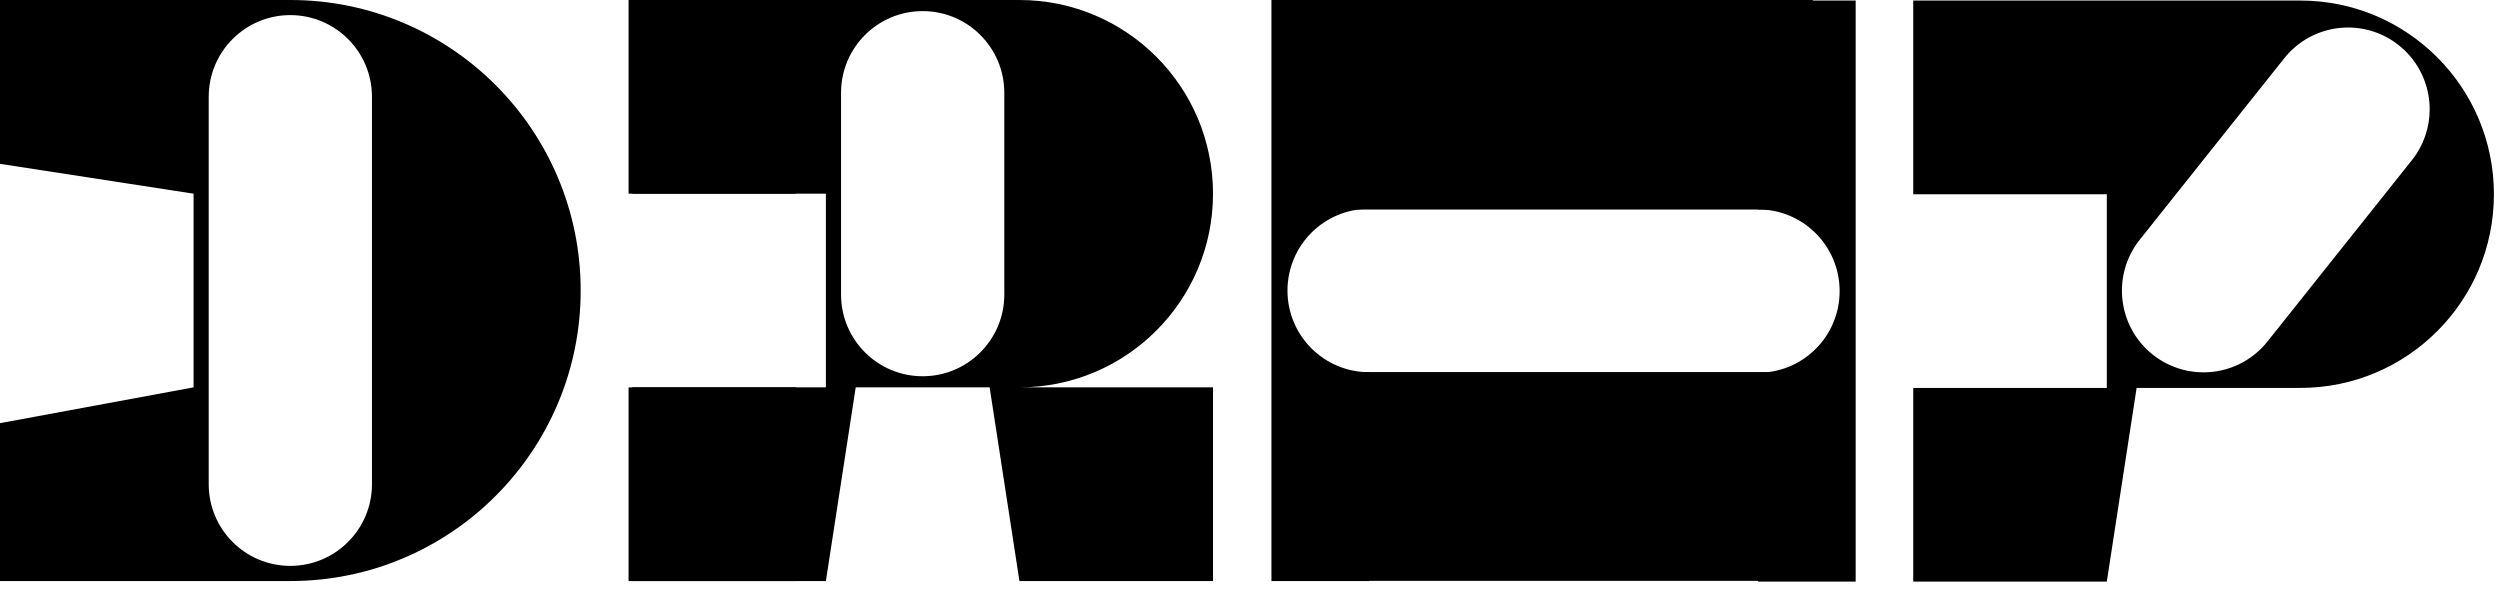 <svg width="122" height="29" viewBox="0 0 122 29" fill="none" xmlns="http://www.w3.org/2000/svg"><title>The Drop</title><g clip-path="url(#clip0_4820_6655)"><path d="M59.195 9.452C59.195 6.842 58.138 4.48 56.429 2.77C54.721 1.06 52.357 0 49.749 0L30.858 0V9.452H40.303V18.903H30.858V28.355H40.303L41.759 18.903H48.294L49.749 28.355H59.195V18.903H49.752C54.968 18.9 59.195 14.668 59.195 9.452ZM49.01 14.374C49.01 16.576 47.225 18.361 45.025 18.361C42.824 18.361 41.043 16.576 41.043 14.374V4.529C41.043 2.327 42.824 0.542 45.025 0.542C46.125 0.542 47.121 0.987 47.843 1.71C48.564 2.432 49.01 3.428 49.01 4.529V14.374Z" fill="currentColor"></path><rect x="30.675" y="18.905" width="8.173" height="9.45" fill="currentColor"></rect><rect x="30.675" width="8.173" height="9.45" fill="currentColor"></rect><path d="M118.938 2.797C117.226 1.085 114.865 0.027 112.257 0.027L93.366 0.027V9.479H102.812V18.93H93.366V28.382H102.812L104.267 18.93H112.257C114.865 18.93 117.226 17.873 118.938 16.16C120.649 14.448 121.703 12.089 121.703 9.479C121.703 6.869 120.646 4.507 118.938 2.797V2.797ZM117.701 7.816L110.651 16.667C109.28 18.389 106.773 18.674 105.05 17.302C103.33 15.928 103.048 13.42 104.419 11.698L111.469 2.847C112.84 1.123 115.346 0.84 117.066 2.212C118.053 2.998 118.568 4.16 118.568 5.334C118.568 6.205 118.286 7.082 117.701 7.816Z" fill="currentColor"></path><path d="M62.046 28.355V0L66.811 0V10.191C64.611 10.191 62.829 11.977 62.829 14.179C62.829 16.381 64.611 18.163 66.811 18.163V28.355H62.046Z" fill="currentColor"></path><path d="M90.557 28.382V0.027L85.792 0.027V10.218C87.993 10.218 89.774 12.004 89.774 14.206C89.774 16.408 87.993 18.19 85.792 18.19V28.382H90.557Z" fill="currentColor"></path><rect x="64.544" width="23.922" height="10.225" fill="currentColor"></rect><rect x="64.984" y="18.157" width="25.157" height="10.189" fill="currentColor"></rect><path d="M24.186 4.151C21.622 1.588 18.079 0 14.167 0L0 0L0 7.995L9.446 9.452L9.446 18.903L0 20.651L0 28.355H14.167C21.991 28.355 28.337 22.005 28.337 14.176C28.337 10.261 26.75 6.717 24.186 4.151V4.151ZM18.152 23.628C18.152 25.83 16.367 27.615 14.167 27.615C11.966 27.615 10.185 25.83 10.185 23.628L10.185 4.725C10.185 2.523 11.966 0.737 14.167 0.737C15.267 0.737 16.263 1.183 16.985 1.905C17.706 2.627 18.152 3.624 18.152 4.725V23.628Z" fill="currentColor"></path></g><defs><clipPath id="clip0_4820_6655"><rect width="121.817" height="28.358" fill="white"></rect></clipPath></defs></svg>